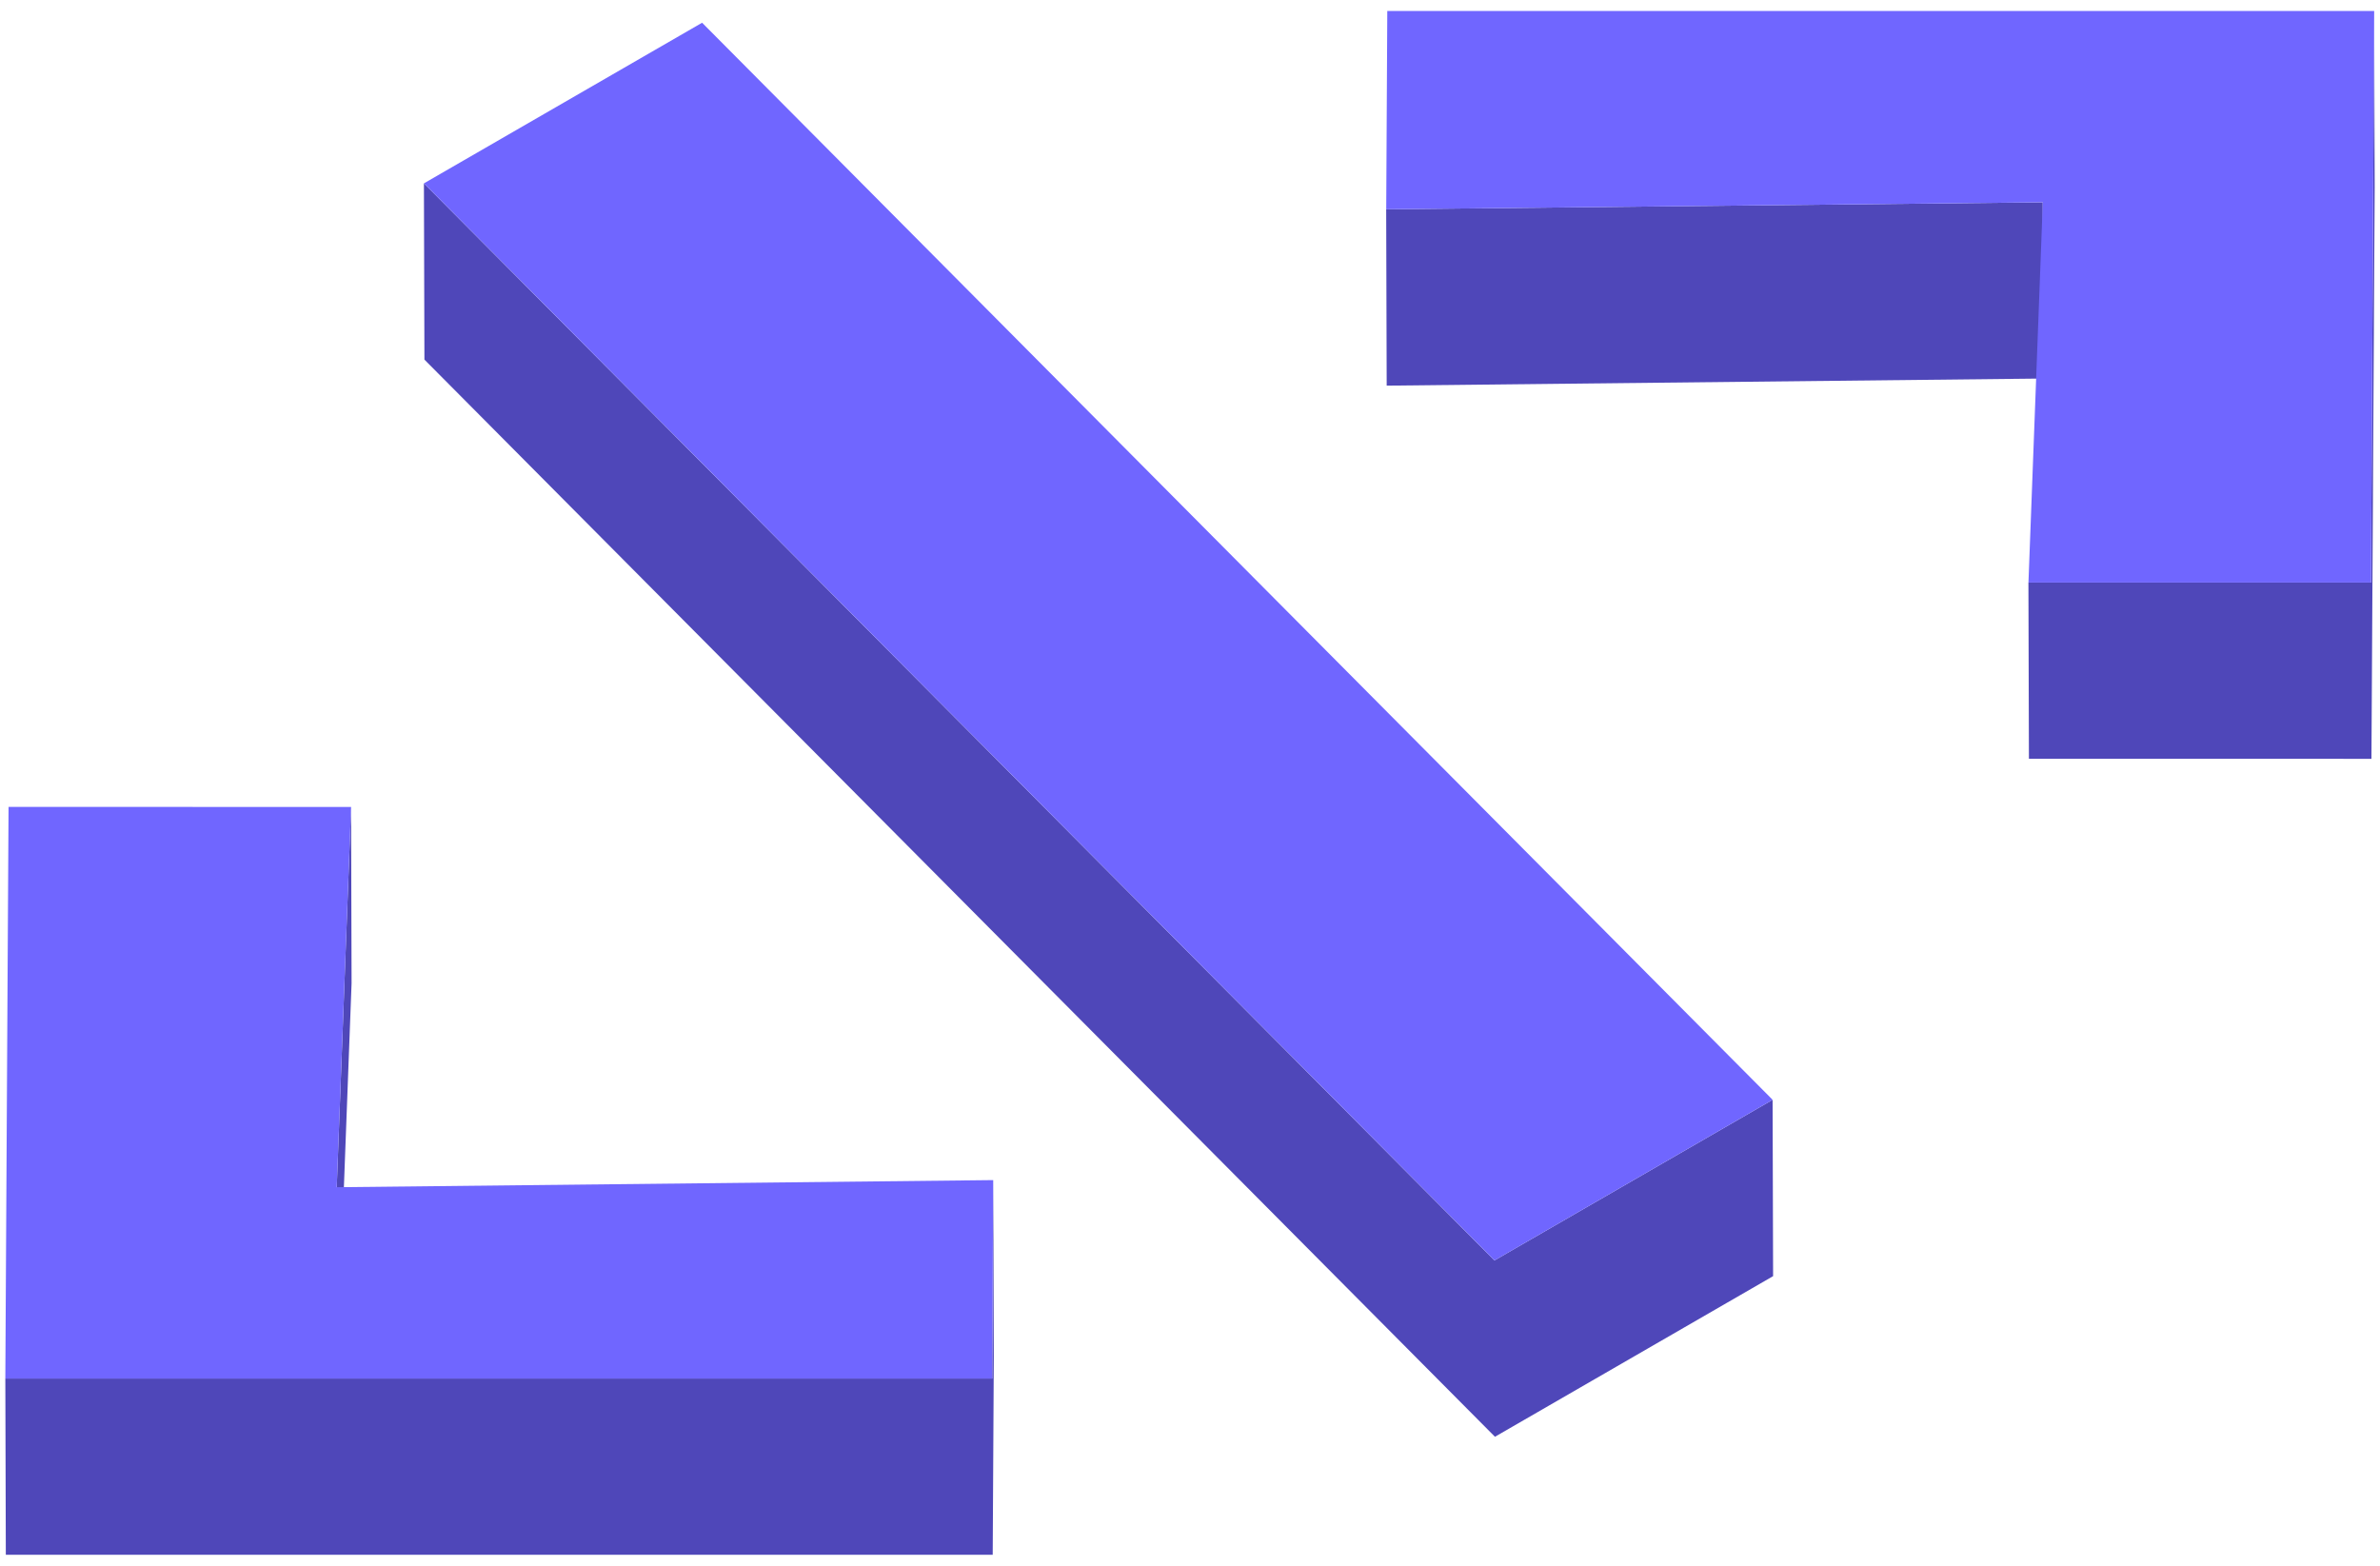 <svg xmlns="http://www.w3.org/2000/svg" width="76" height="50" fill="none" xmlns:v="https://vecta.io/nano"><path d="M75.815.35l-.103 18.252H64.773l.016 5.628 10.938.002.103-18.255L75.815.35zM65.247 12.088l-.016-5.628-20.966.224.016 5.631 20.966-.227zm-51.71-6.233l34.185 34.395 8.882-5.129.016 5.631-8.882 5.129-34.185-34.398-.016-5.628zm-2.31 25.543l-.016-5.628-.458 12.143.016 5.628.458-12.143zM.17 44.022h31.515l.032-6.336.018 5.631L31.7 49.65H.186L.17 44.022z" fill="#4f47b9"/><path d="M44.3.35l-.034 6.334 20.966-.224-.458 12.143h10.938L75.814.35h-31.515zM13.538 5.855l34.185 34.395 8.882-5.129L22.42.726 13.538 5.855zM.273 25.767l10.938.002-.458 12.143 20.963-.227-.032 6.336H.17L.273 25.767z" fill="#7066ff"/></svg>
